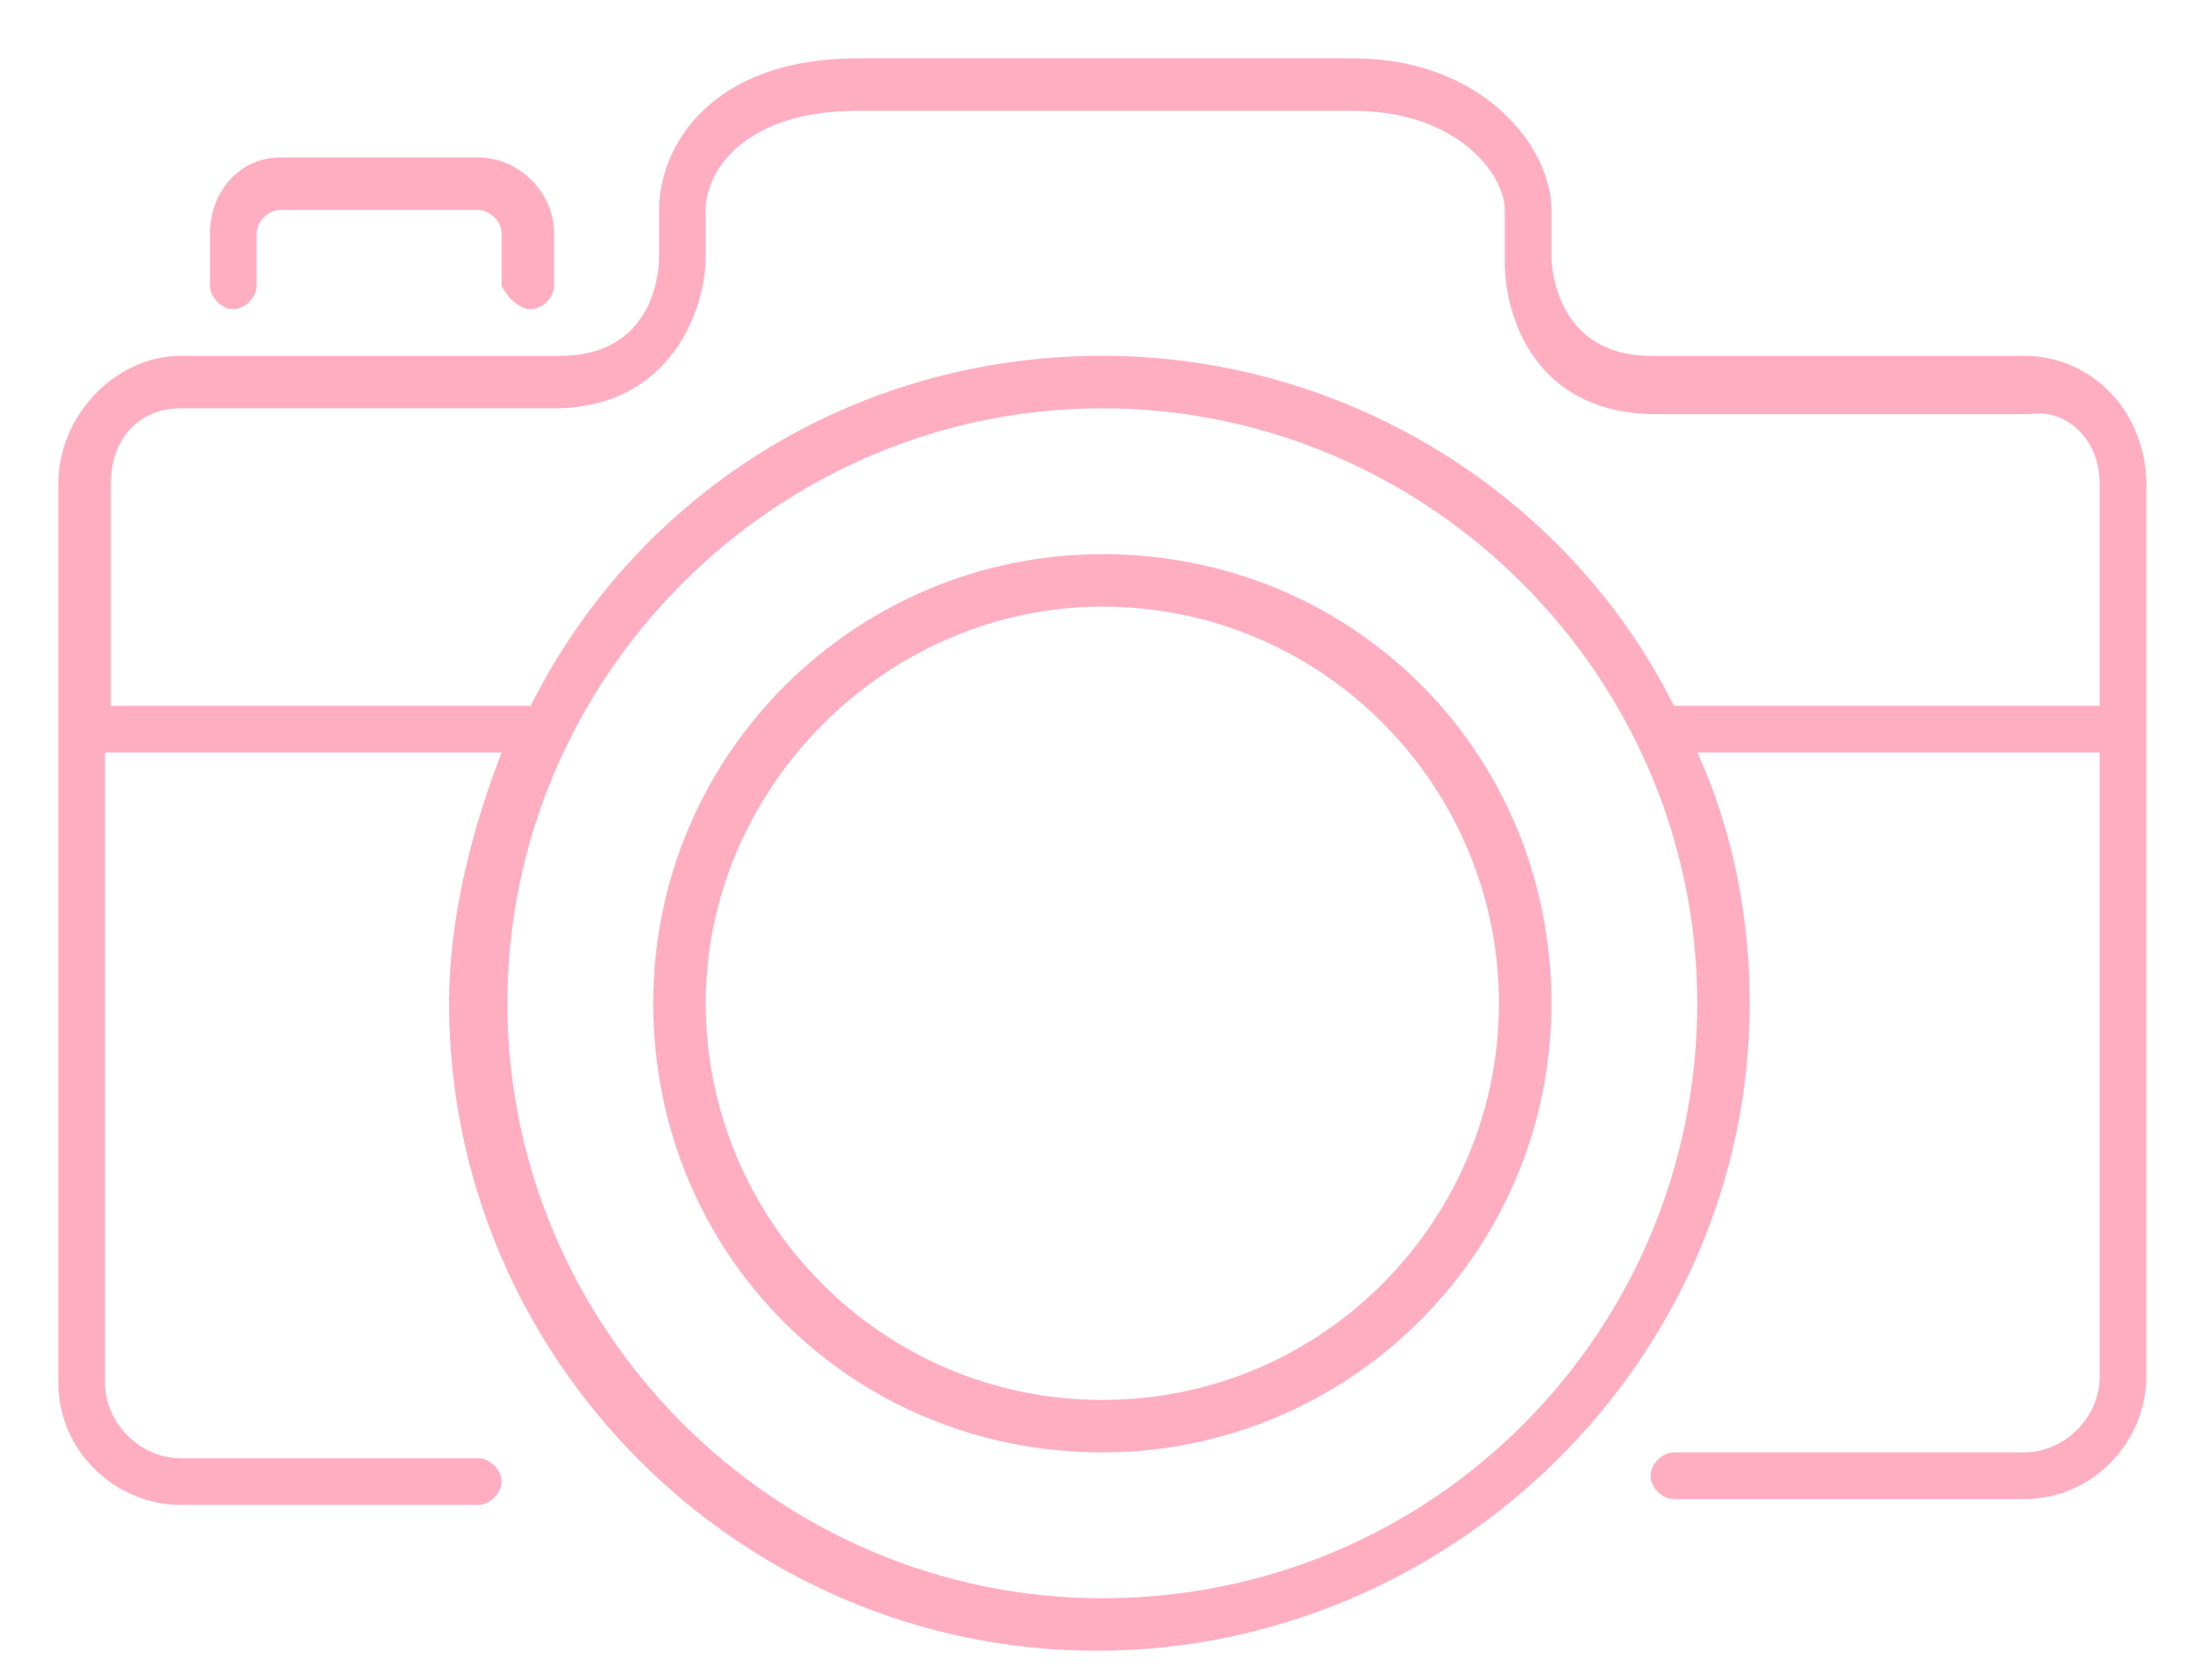 <svg version="1.1" id="Layer_1" xmlns="http://www.w3.org/2000/svg" xmlns:xlink="http://www.w3.org/1999/xlink" x="0px" y="0px"
	 viewBox="0 0 37.6 28.8" enable-background="new 0 0 37.6 28.8" xml:space="preserve">
<path fill="#ffaec2" d="M34.7,6.1h-6.4c-1.6,0-1.7-1.5-1.7-1.7V3.6c0-1.1-1.2-2.6-3.4-2.6h-8.5c-2.5,0-3.4,1.5-3.4,2.6v0.8
	c0,0.1,0,1.7-1.7,1.7H3.1C2,6.1,1,7.1,1,8.3v15.4c0,1.2,1,2.1,2.1,2.1h5.1c0.2,0,0.4-0.2,0.4-0.4c0-0.2-0.2-0.4-0.4-0.4H3.1
	c-0.7,0-1.3-0.6-1.3-1.3V12.9h6.8c-0.5,1.3-0.9,2.8-0.9,4.3c0,6.1,5,11.1,11.1,11.1S30,23.3,30,17.2c0-1.5-0.3-3-0.9-4.3H36v10.7
	c0,0.7-0.6,1.3-1.3,1.3h-6c-0.2,0-0.4,0.2-0.4,0.4c0,0.2,0.2,0.4,0.4,0.4h6c1.2,0,2.1-1,2.1-2.1V8.3C36.8,7.1,35.9,6.1,34.7,6.1z
	 M18.9,27.4c-5.6,0-10.2-4.6-10.2-10.2S13.3,7,18.9,7c5.6,0,10.2,4.6,10.2,10.2S24.6,27.4,18.9,27.4z M28.9,12.1c-0.1,0-0.1,0-0.2,0
	c-1.8-3.6-5.6-6-9.8-6c-4.3,0-8,2.4-9.8,6c-0.1,0-0.1,0-0.2,0h-7V8.3C1.9,7.5,2.4,7,3.1,7h6.4c2,0,2.6-1.7,2.6-2.6V3.6
	c0-0.7,0.7-1.7,2.6-1.7h8.5c1.8,0,2.6,1.1,2.6,1.7v0.9c0,0.9,0.5,2.6,2.6,2.6h6.4C35.4,7,36,7.5,36,8.3v3.8H28.9z"/>
<path fill="#ffaec2" d="M9.1,5.3c0.2,0,0.4-0.2,0.4-0.4V4c0-0.7-0.6-1.3-1.3-1.3H4.8C4.1,2.7,3.6,3.3,3.6,4v0.9
	c0,0.2,0.2,0.4,0.4,0.4c0.2,0,0.4-0.2,0.4-0.4V4c0-0.2,0.2-0.4,0.4-0.4h3.4c0.2,0,0.4,0.2,0.4,0.4v0.9C8.7,5.1,8.9,5.3,9.1,5.3z"/>
<path fill="#ffaec2" d="M18.9,9.5c-4.2,0-7.7,3.4-7.7,7.7s3.4,7.7,7.7,7.7c4.2,0,7.7-3.4,7.7-7.7S23.2,9.5,18.9,9.5z M18.9,24
	c-3.8,0-6.8-3.1-6.8-6.8s3.1-6.8,6.8-6.8c3.8,0,6.8,3.1,6.8,6.8S22.7,24,18.9,24z"/>
</svg>
